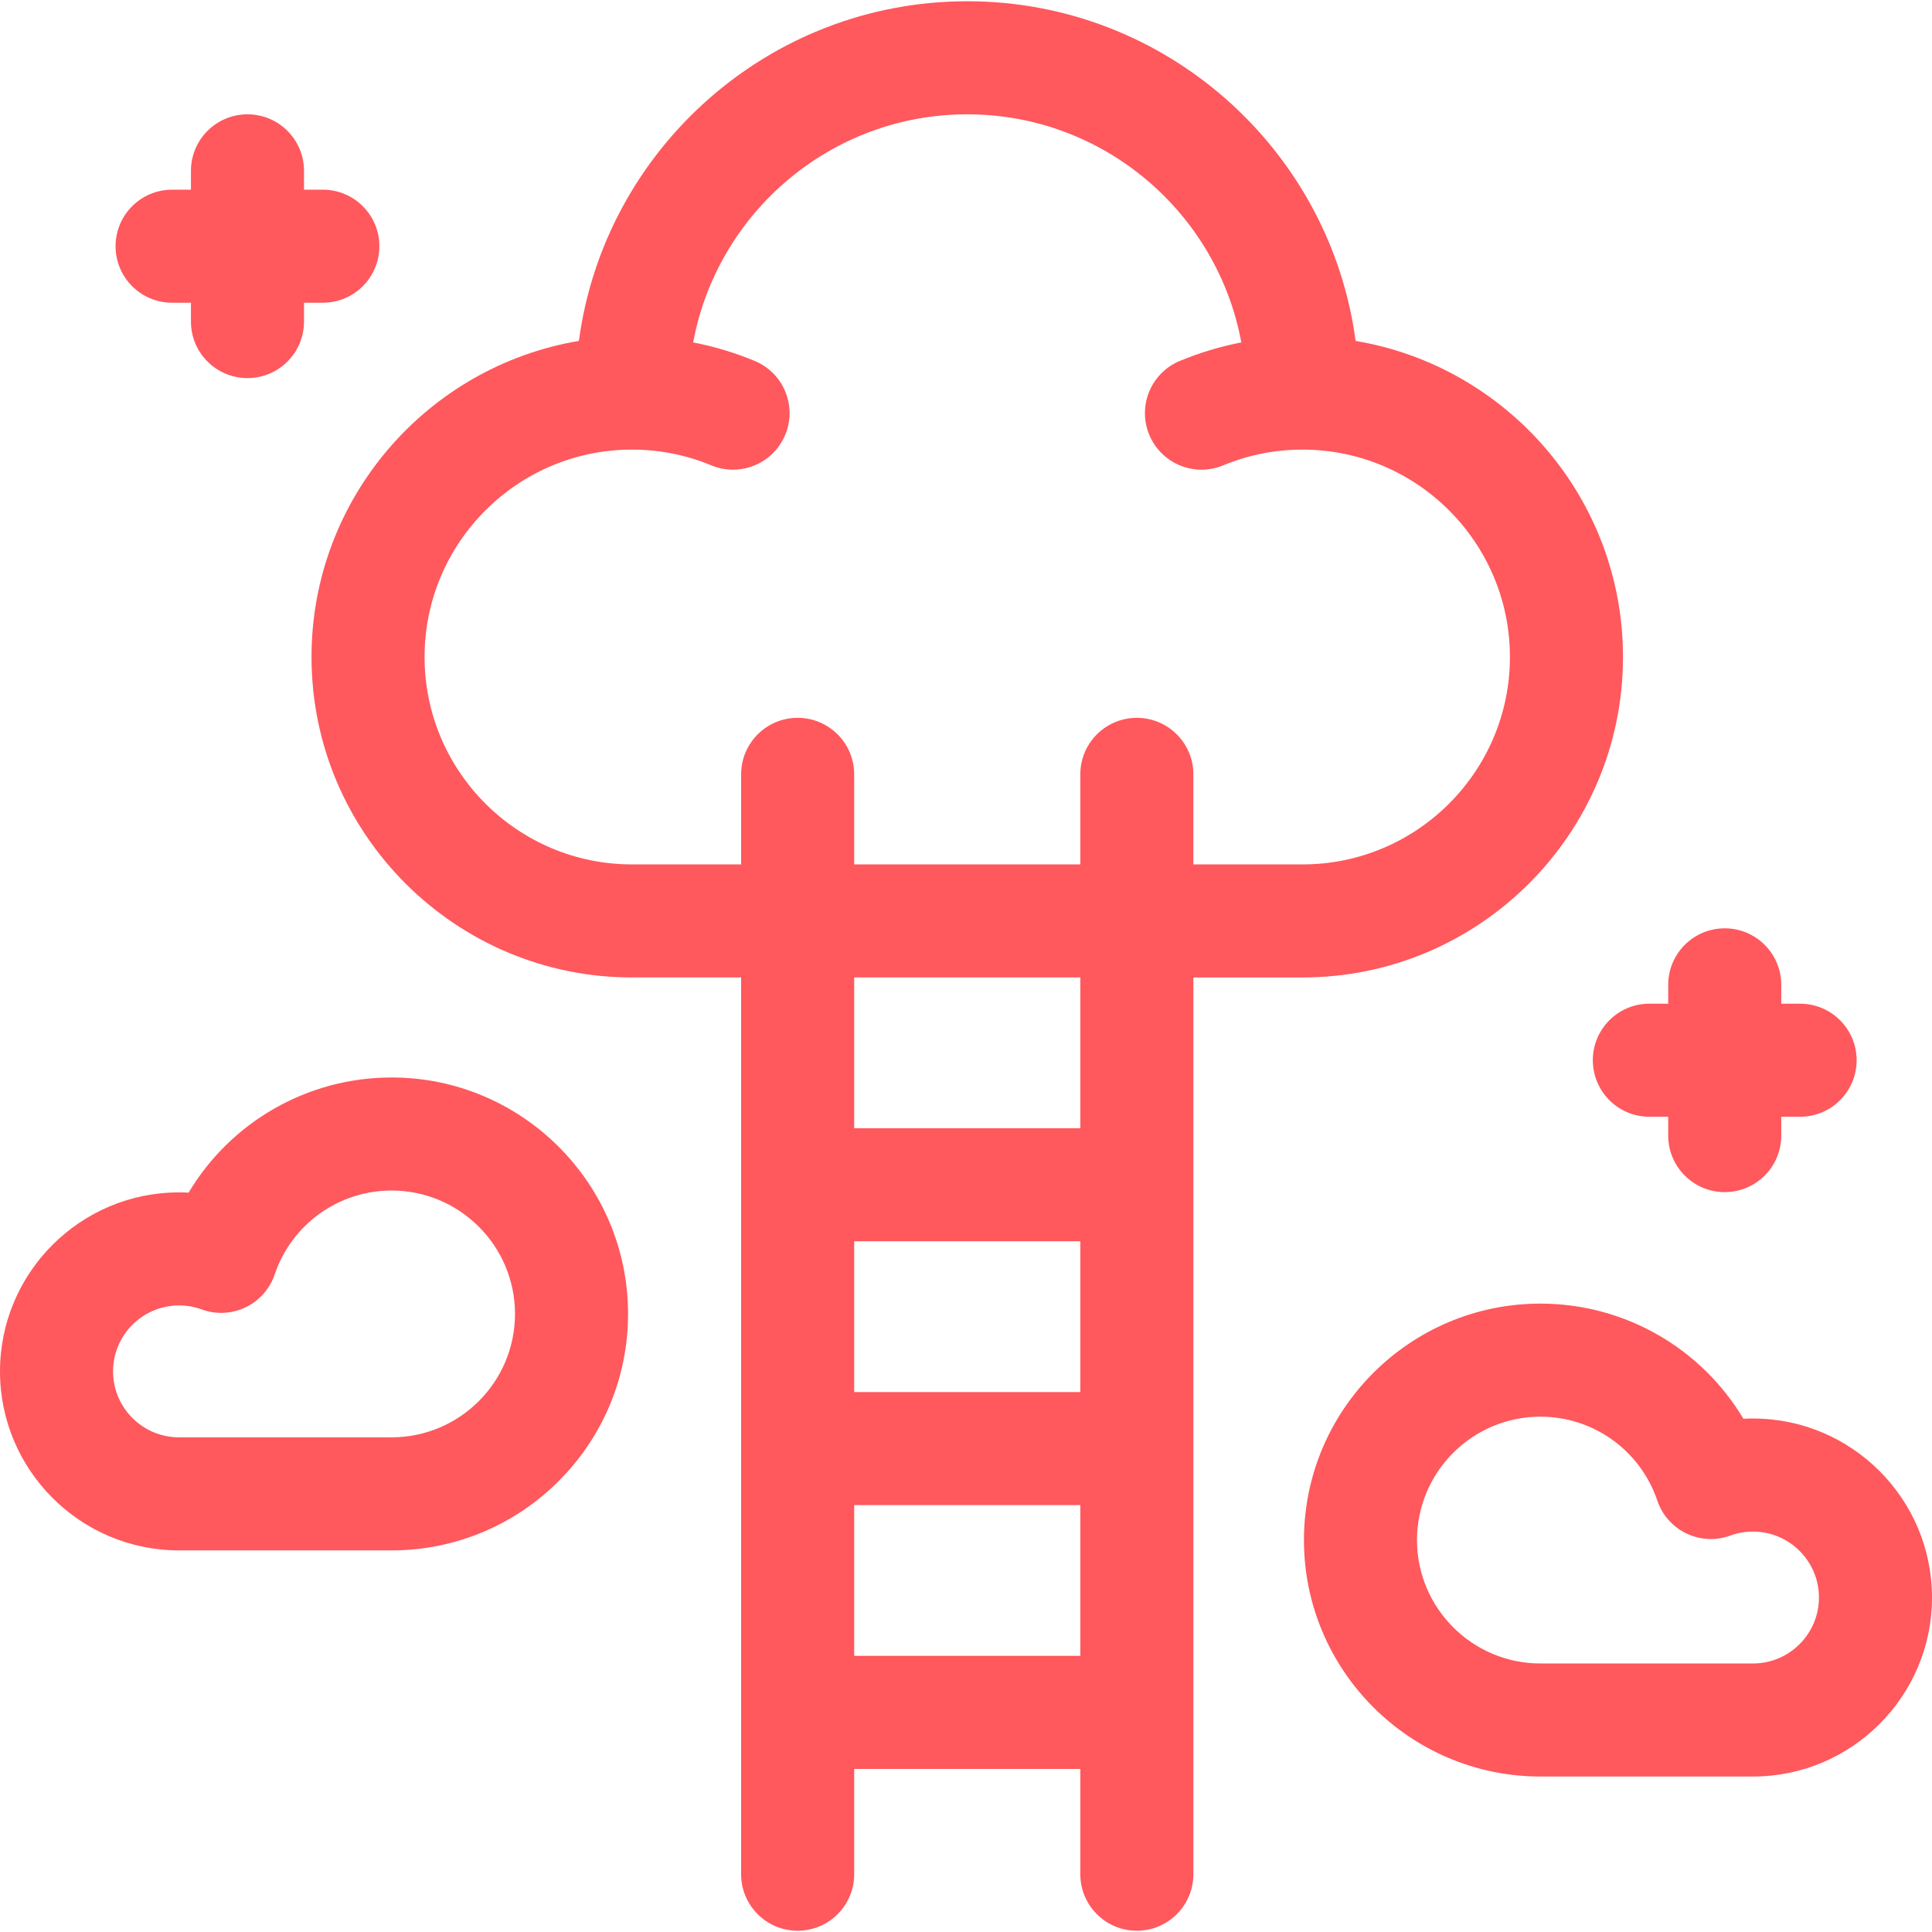 <svg id="Capa_1" enable-background="new 0 0 512.665 512.665"
     fill="#FF585D" height="512" viewBox="0 0 512.665 512.665" width="512" xmlns="http://www.w3.org/2000/svg"><g><path d="m430.668 174.339c0-42.09-30.74-77.138-70.947-83.87-6.785-50.813-50.414-90.136-103.055-90.136s-96.269 39.322-103.055 90.136c-40.207 6.732-70.947 41.78-70.947 83.87 0 46.889 38.146 85.035 85.035 85.035h28.962v237.957c0 8.284 6.716 15 15 15s15-6.716 15-15v-27.937h60.007v27.937c0 8.284 6.715 15 15 15 8.284 0 15-6.716 15-15v-237.956h28.965c46.889 0 85.035-38.147 85.035-85.036zm-144 195.049h-60.007v-40.007h60.007zm-60.007 70.007v-40.007h60.007v40.007zm60.007-140.014h-60.007v-40.007h60.007zm15-108.901c-8.285 0-15 6.716-15 15v23.895h-60.007v-23.895c0-8.284-6.716-15-15-15s-15 6.716-15 15v23.895h-28.962c-30.347 0-55.035-24.688-55.035-55.035 0-30.346 24.688-55.035 55.032-55.037h.001.002c7.286 0 14.375 1.408 21.068 4.185 1.879.779 3.826 1.148 5.741 1.148 5.883 0 11.467-3.483 13.861-9.257 3.174-7.651-.456-16.428-8.108-19.603-5.297-2.197-10.751-3.832-16.32-4.913 6.342-34.389 36.527-60.529 72.725-60.529 36.197 0 66.384 26.141 72.725 60.529-5.569 1.082-11.025 2.717-16.32 4.914-7.652 3.174-11.281 11.95-8.106 19.603 2.395 5.772 7.978 9.256 13.86 9.256 1.915 0 3.863-.369 5.742-1.149 6.692-2.775 13.779-4.184 21.066-4.184h.002.001c30.345.002 55.032 24.691 55.032 55.037 0 30.347-24.689 55.035-55.035 55.035h-28.965v-23.895c0-8.284-6.716-15-15-15z"/><path d="m103.912 285.914c-22.413 0-42.716 11.871-53.867 30.558-.846-.045-1.694-.067-2.545-.067-26.191 0-47.5 21.309-47.5 47.5s21.309 47.5 47.5 47.5h56.412c34.598 0 62.745-28.148 62.745-62.746 0-34.599-28.147-62.745-62.745-62.745zm0 95.49h-56.412c-9.649 0-17.5-7.851-17.5-17.5s7.851-17.5 17.5-17.5c2.076 0 4.102.356 6.02 1.059 3.796 1.393 7.996 1.19 11.644-.558 3.647-1.748 6.435-4.896 7.729-8.728 4.497-13.316 16.963-22.264 31.021-22.264 18.055 0 32.745 14.688 32.745 32.744-.002 18.057-14.692 32.747-32.747 32.747z"/><path d="m465.165 376.41c-.852 0-1.7.022-2.545.067-11.151-18.686-31.454-30.558-53.867-30.558-34.598 0-62.745 28.146-62.745 62.744 0 34.599 28.147 62.746 62.745 62.746h56.412c26.191 0 47.5-21.309 47.5-47.5s-21.309-47.499-47.5-47.499zm0 65h-56.412c-18.056 0-32.745-14.689-32.745-32.746 0-18.056 14.689-32.744 32.745-32.744 14.058 0 26.523 8.947 31.02 22.264 1.294 3.832 4.08 6.978 7.728 8.728 3.647 1.747 7.846 1.948 11.643.559 1.919-.703 3.945-1.06 6.022-1.06 9.649 0 17.5 7.851 17.5 17.5-.001 9.648-7.852 17.499-17.501 17.499z"/><path d="m422.665 281.335c0 8.284 6.716 15 15 15h4.999v4.998c0 8.284 6.716 15 15 15s15-6.716 15-15v-4.998h4.999c8.284 0 15-6.716 15-15s-6.716-15-15-15h-4.999v-5c0-8.284-6.716-15-15-15s-15 6.716-15 15v5h-4.999c-8.284 0-15 6.716-15 15z"/><path d="m45.67 80.335h4.999v4.998c0 8.284 6.716 15 15 15s15-6.716 15-15v-4.998h4.999c8.284 0 15-6.716 15-15s-6.716-15-15-15h-4.999v-5c0-8.284-6.716-15-15-15s-15 6.716-15 15v5h-4.999c-8.284 0-15 6.716-15 15s6.716 15 15 15z"/></g></svg>